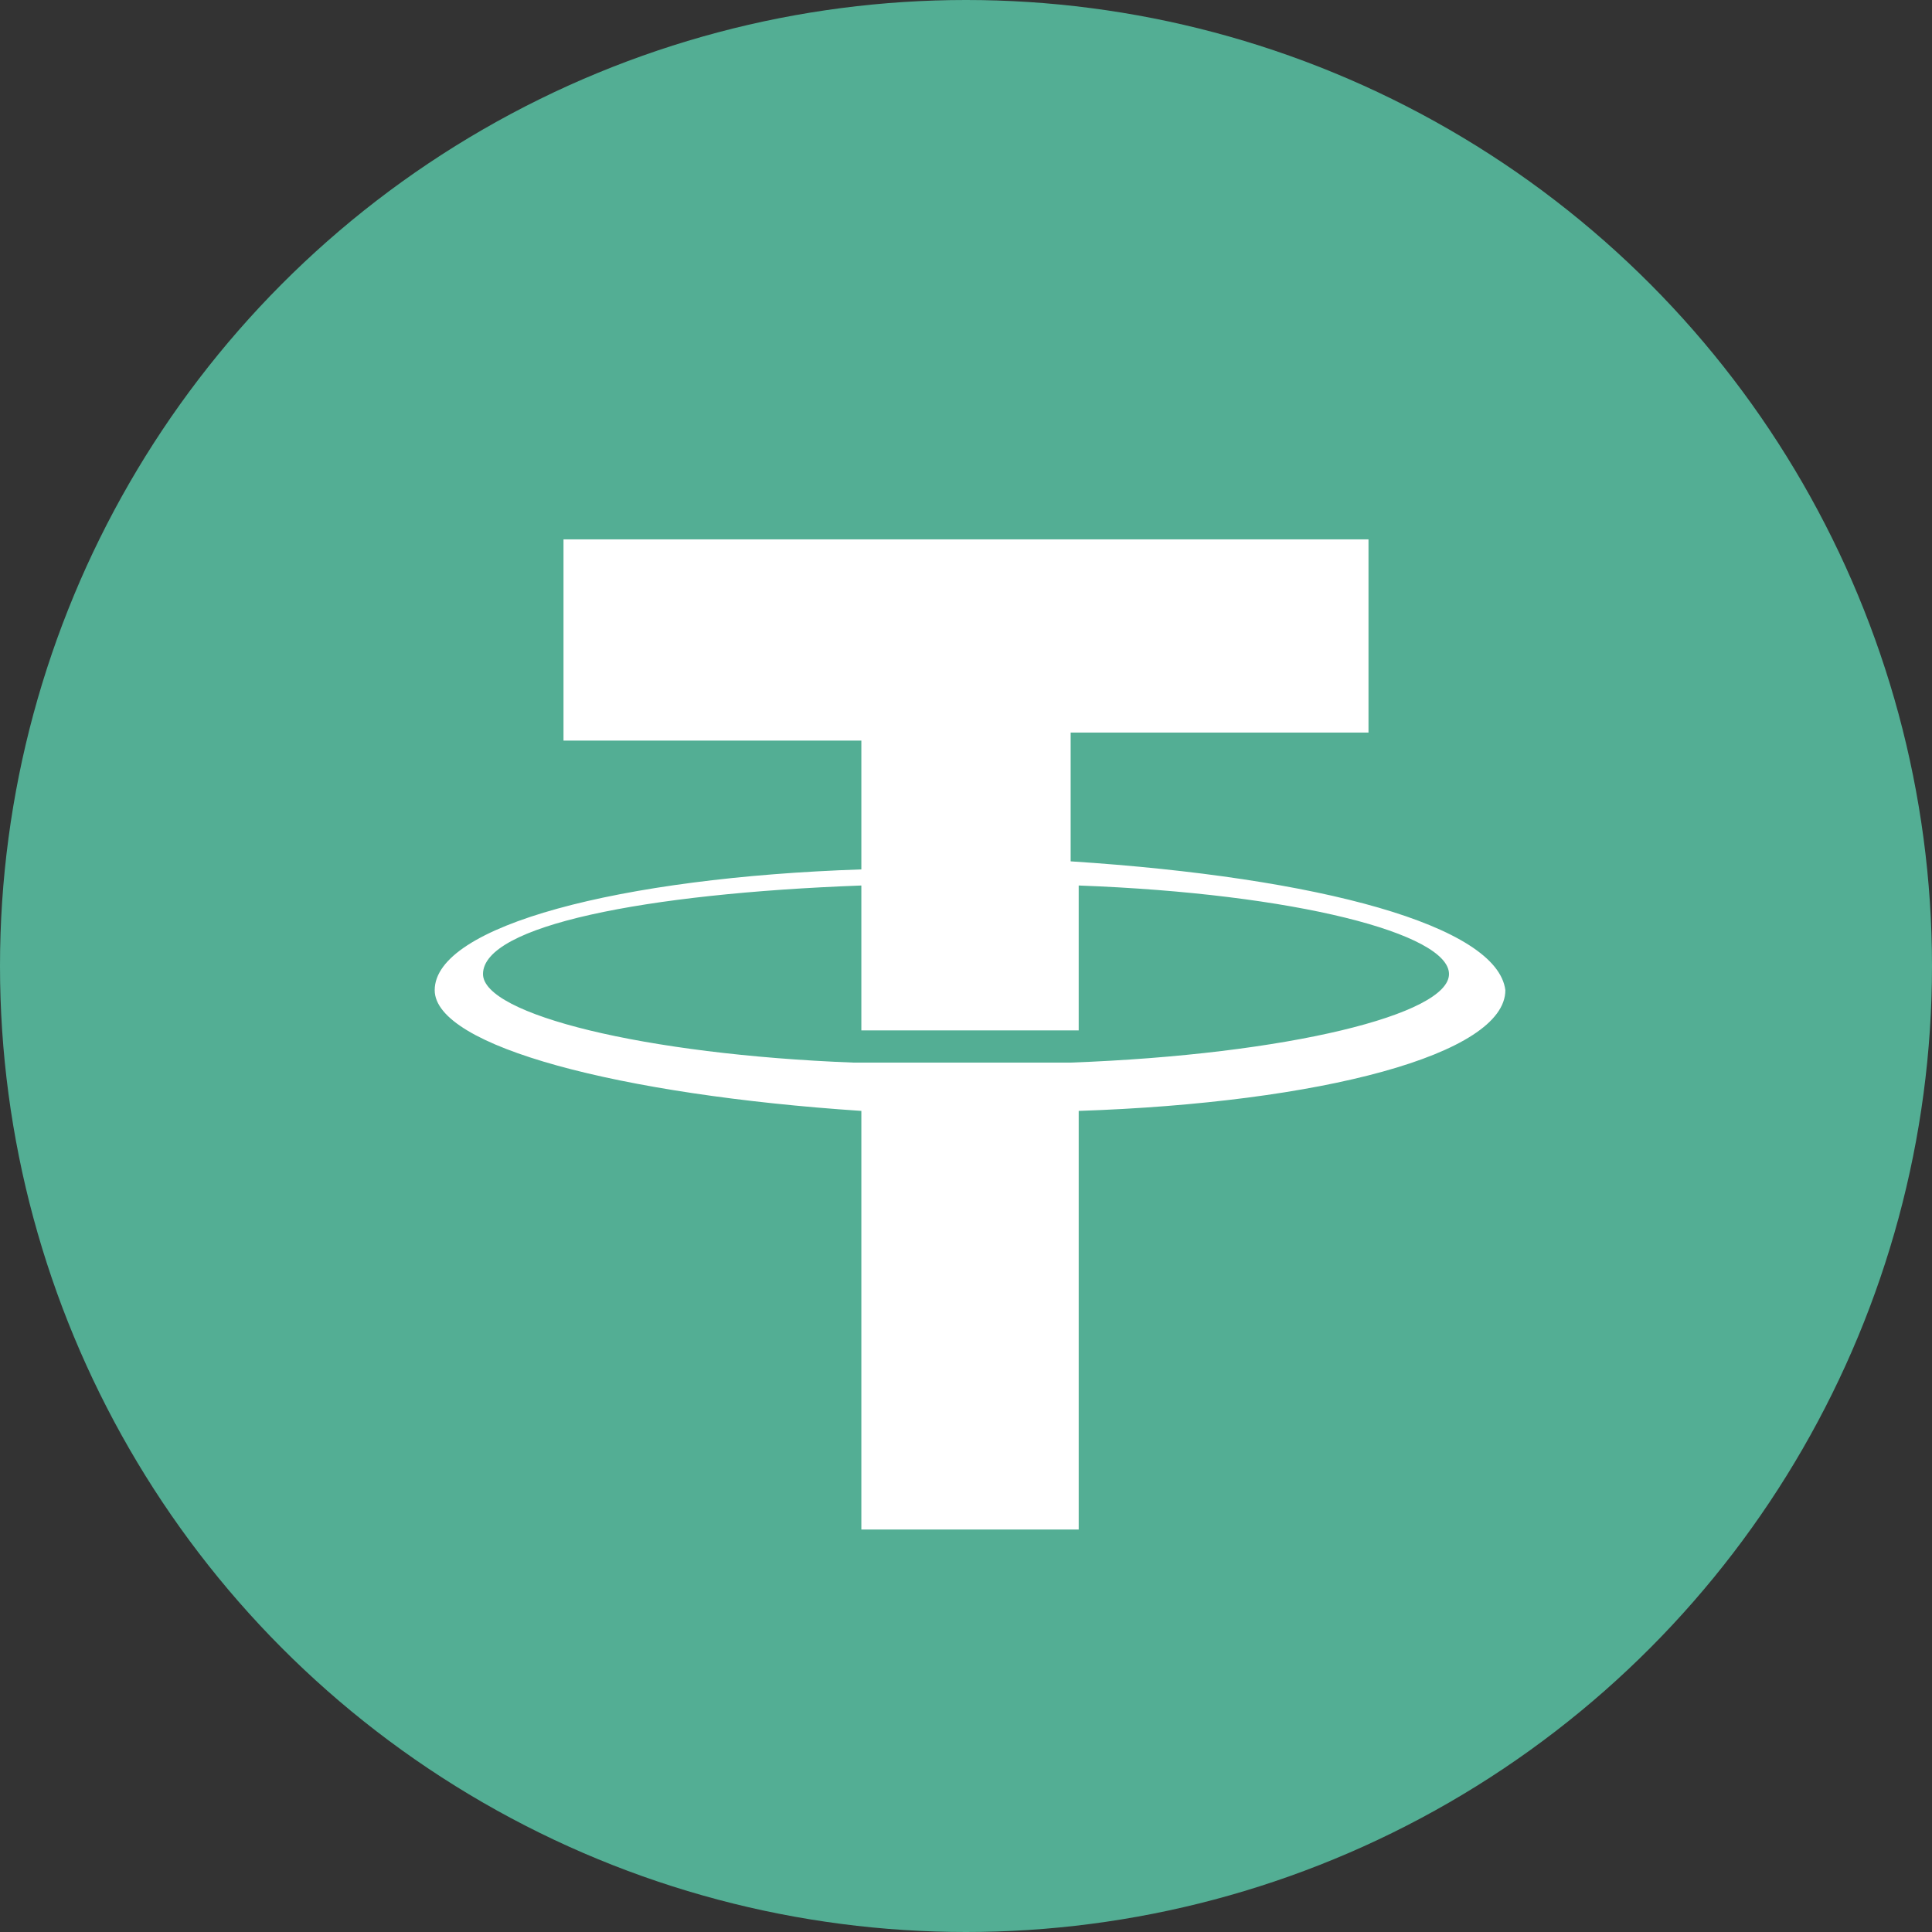 <?xml version="1.0" encoding="utf-8"?>
<!-- Generator: Adobe Illustrator 19.0.0, SVG Export Plug-In . SVG Version: 6.00 Build 0)  -->
<svg version="1.1" id="Layer_1" xmlns="http://www.w3.org/2000/svg" xmlns:xlink="http://www.w3.org/1999/xlink" x="0px" y="0px"
	 width="24px" height="24px" viewBox="0 0 24 24" style="enable-background:new 0 0 24 24;" xml:space="preserve">
<rect x="0" y="0" width="24" height="24" fill="#333333" stroke="none"/>
<style type="text/css">
	.st0{fill:#53AE94;}
	.st1{fill:#FFFFFF;}
</style>
<circle id="XMLID_1_" class="st0" cx="12" cy="12" r="12"/>
<g id="XMLID_390_">
	<path id="XMLID_20_" class="st1" d="M13.3,10.7V9.1h3.7V6.7H7v2.5h3.7v1.6c-3,0.1-5.3,0.7-5.3,1.5c0,0.7,2.3,1.3,5.3,1.5v5.2h2.7
		v-5.2c3-0.1,5.3-0.7,5.3-1.5C18.6,11.5,16.4,10.9,13.3,10.7 M13.3,13.2L13.3,13.2c-0.1,0-0.5,0-1.3,0c-0.7,0-1.2,0-1.4,0v0
		C8,13.1,6,12.6,6,12.1c0-0.6,2-1,4.7-1.1v1.8c0.2,0,0.7,0,1.4,0c0.8,0,1.2,0,1.3,0v-1.8c2.7,0.1,4.6,0.6,4.6,1.1
		C18,12.6,16,13.1,13.3,13.2"/>
</g>
</svg>
